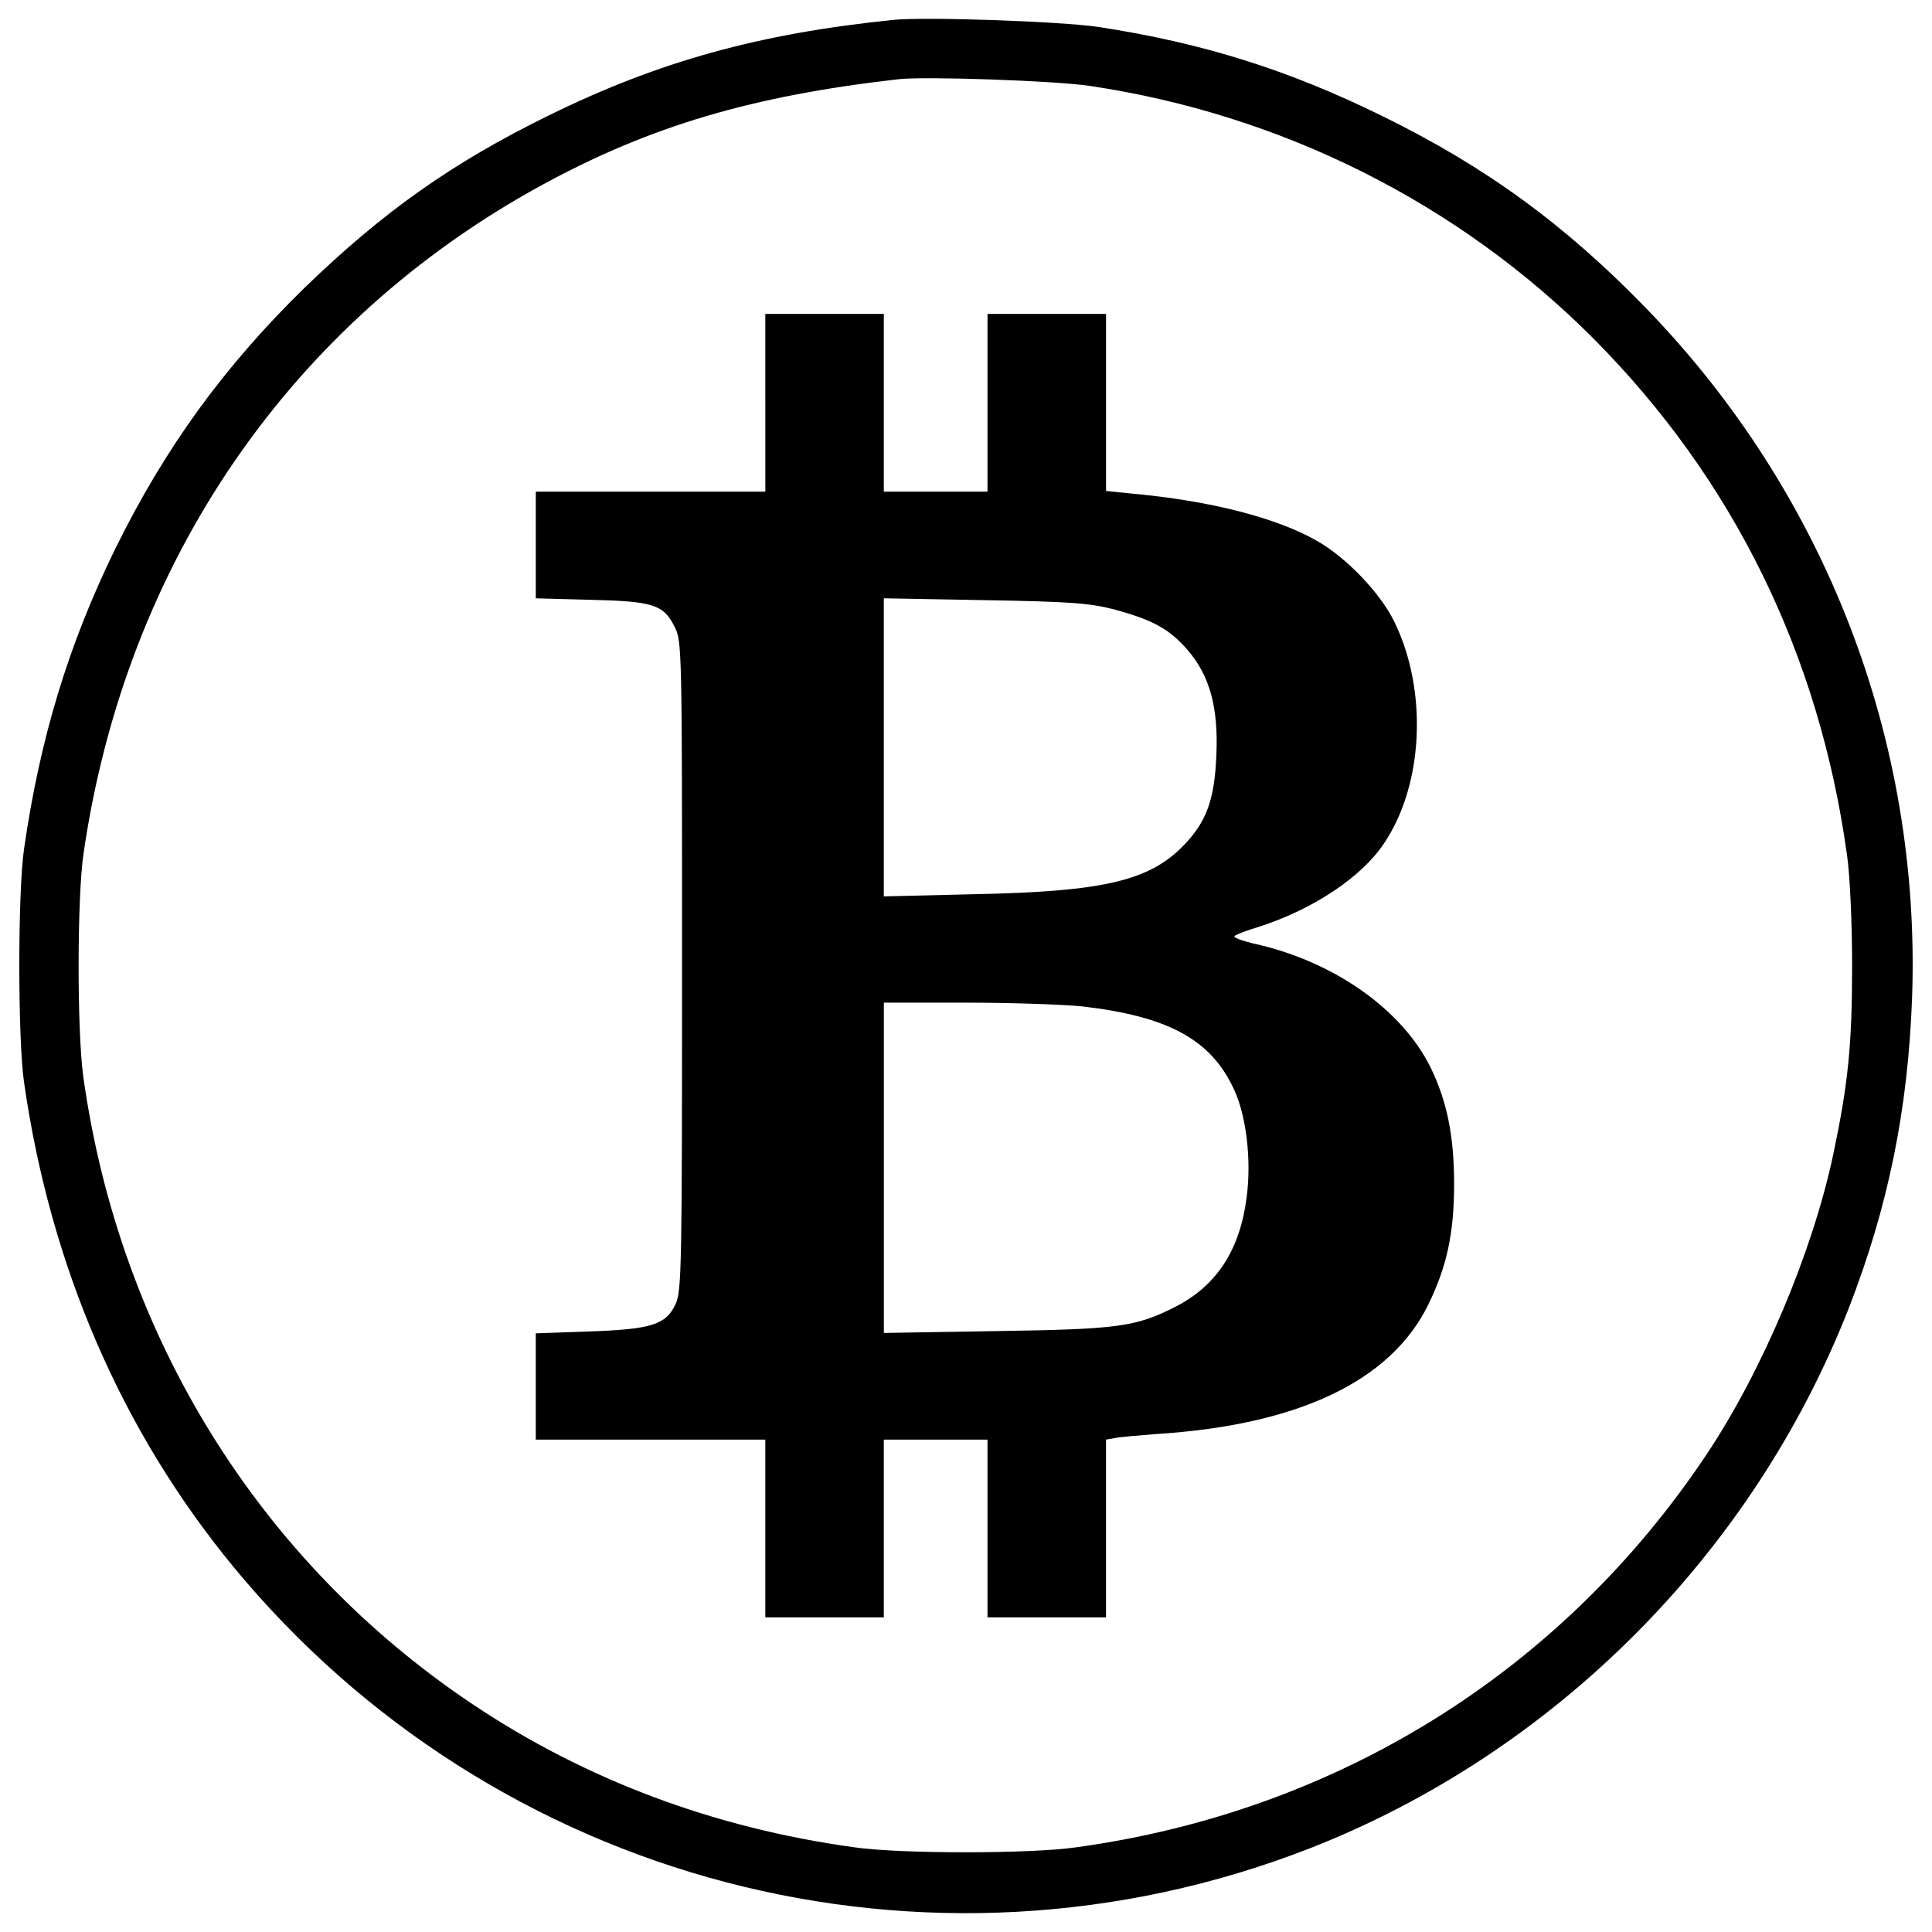 <?xml version="1.0" encoding="utf-8"?>
<!-- Svg Vector Icons : http://www.onlinewebfonts.com/icon -->
<!DOCTYPE svg PUBLIC "-//W3C//DTD SVG 1.1//EN" "http://www.w3.org/Graphics/SVG/1.1/DTD/svg11.dtd">
<svg version="1.1" xmlns="http://www.w3.org/2000/svg" xmlns:xlink="http://www.w3.org/1999/xlink" x="0px" y="0px" viewBox="0 0 1000 1000" enable-background="new 0 0 1000 1000" xml:space="preserve">
<g><g transform="translate(0,512) scale(0.1,-0.1)"><path d="M4622.6,5016.9c-693.8-70.9-1213.2-214.7-1782.4-494.5c-500.2-245.3-856.7-498.3-1263-891.2c-417.8-408.2-722.6-828-981.3-1353.1c-241.5-494.5-389.1-979.4-471.5-1552.4c-32.6-226.2-32.6-981.3,0-1207.5c136.1-950.6,504.1-1803.5,1082.9-2506.9c1353.1-1642.5,3595.5-2229,5571.5-1458.5C8043.7-3952.7,9071-2923.5,9569.3-1650.9C9772.5-1127.7,9876-625.6,9897-41c46,1326.3-446.6,2604.6-1374.2,3562.9c-421.7,435.1-833.7,736-1370.4,998.5c-483,237.7-927.6,377.6-1466.2,460C5492.8,5009.2,4789.4,5034.1,4622.6,5016.9z M5638.4,4675.7c994.7-147.6,1908.9-605.6,2608.4-1307.1C8971.3,2640.3,9416,1733.8,9559.7,696.9c15.4-101.6,26.8-354.6,26.8-575c0-414-21.1-613.3-97.7-977.5c-107.3-506-368-1121.2-655.5-1552.4c-749.4-1123.1-1910.8-1847.6-3262-2033.5c-235.7-34.5-914.2-34.5-1150,0c-724.5,99.6-1389.5,348.8-1974.1,739.8C1343.4-2963.8,618.9-1796.6,431.1-453.1c-32.6,237.7-32.6,933.4,1.9,1159.5c220.4,1508.3,1075.2,2750.3,2378.5,3459.4c557.7,302.8,1082.9,458.1,1839.9,544.3C4791.3,4725.5,5454.4,4702.5,5638.4,4675.7z"/><path d="M3961.4,3035.1v-460h-594.1h-594.1v-276v-276l283.6-7.7c325.8-7.7,377.6-24.9,435.1-139.9c38.3-74.7,38.3-115,38.3-1753.7c0-1542.9-1.9-1682.8-32.6-1749.8c-49.8-109.2-124.6-132.2-450.4-143.7l-274.1-9.6v-274.1v-276h594.1h594.1v-460v-460h306.7h306.7v460v460H4843h268.3v-460v-460H5418h306.7v460v460l44.1,7.7c23,5.8,120.8,13.4,214.7,21.1c736,46,1215.1,274.1,1408.7,668.9c95.8,195.5,134.2,368,134.2,624.8c0,249.2-36.4,429.3-122.7,605.7c-149.5,300.9-504.1,550.1-918,640.1c-61.3,15.3-103.5,30.7-95.8,38.3c7.7,7.7,63.2,28.8,120.7,46c283.6,90.1,538.5,258.7,655.5,437c203.2,304.7,224.2,791.5,49.8,1146.1c-72.8,147.6-247.2,329.7-398.6,415.9c-210.8,120.7-557.7,208.9-962.1,245.3l-130.3,13.4V3037v458.1H5418h-306.7v-460v-460H4843h-268.3v460v460h-306.7h-306.7V3035.1z M5766.8,1965.7c197.4-53.7,283.7-99.7,377.6-207c116.9-134.2,162.9-299,151.4-550c-9.6-230-51.8-345-172.5-467.6C5947,560.8,5709.3,505.2,5050,491.8l-475.3-11.5v772.4v770.5l523.2-9.6C5542.6,2005.9,5640.3,1998.2,5766.8,1965.7z M5600.1-88.9c448.5-51.8,668.9-172.5,787.7-431.2c63.3-136.1,90.1-364.2,65.2-553.9c-34.5-276-155.2-460-368-569.2c-207-105.4-297.1-116.9-929.5-126.5l-580.7-9.6v854.8v854.8h427.4C5235.9-69.8,5506.2-79.3,5600.1-88.9z"/></g></g>
</svg>